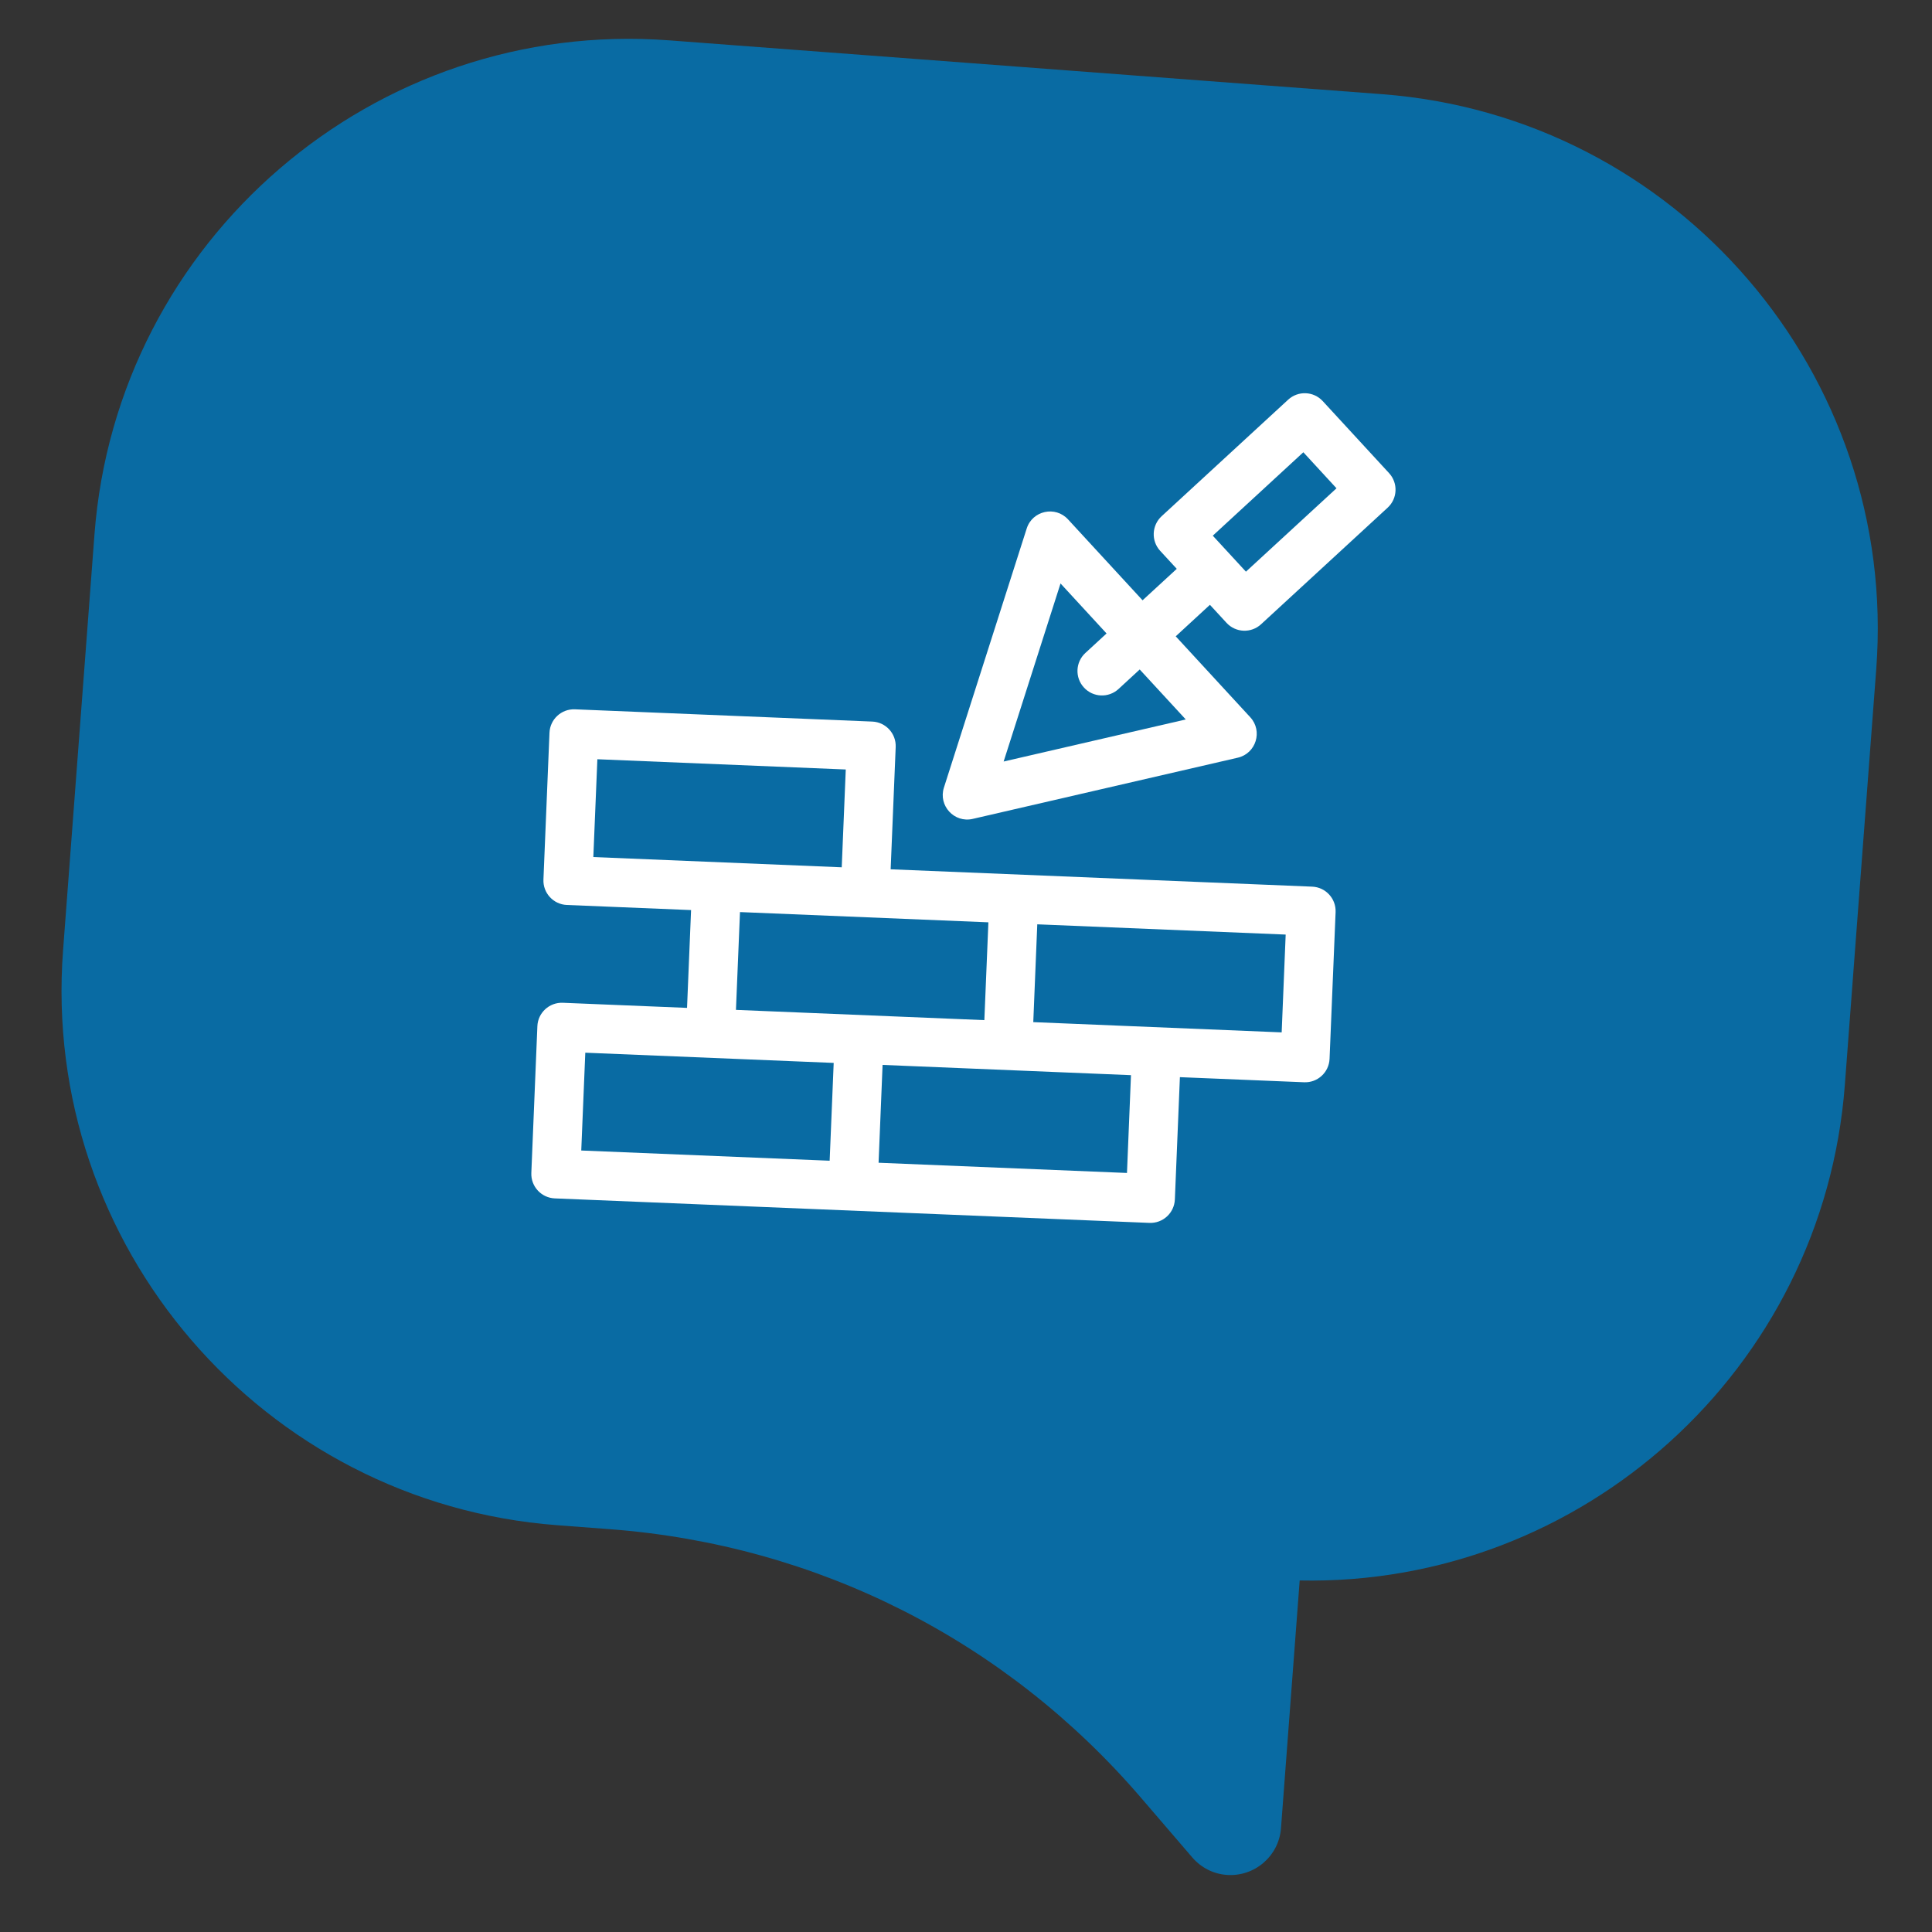 <svg width="56" height="56" viewBox="0 0 56 56" fill="none" xmlns="http://www.w3.org/2000/svg">
<rect x="0" y="0" width="56" height="56" fill="#333333" stroke="none"/>
<path d="M19.401 1.17L40.06 2.73C48.603 3.376 55.029 10.851 54.384 19.395L53.474 31.445C52.85 39.7 45.851 45.978 37.672 45.811L37.13 52.993C37.069 53.8 36.362 54.406 35.554 54.345C35.168 54.316 34.815 54.136 34.558 53.838L33.066 52.101C29.144 47.539 23.681 44.778 17.684 44.325L16.152 44.209C7.609 43.564 1.183 36.089 1.828 27.545L2.738 15.495C3.382 6.951 10.859 0.525 19.401 1.17Z" fill="#096BA3"/>
<g clip-path="url(#clip0)">
<path d="M40.263 13.714L38.34 11.626C38.075 11.338 37.626 11.32 37.338 11.585L33.67 14.963C33.382 15.229 33.363 15.678 33.628 15.966L34.109 16.488L33.118 17.4L30.957 15.054C30.59 14.655 29.925 14.8 29.76 15.318L27.36 22.829C27.193 23.351 27.659 23.86 28.195 23.736L35.878 21.962C36.407 21.84 36.608 21.19 36.24 20.79L34.079 18.444L35.07 17.531L35.551 18.053C35.816 18.341 36.265 18.36 36.553 18.094L40.221 14.716C40.51 14.451 40.528 14.002 40.263 13.714ZM34.37 20.854L29.091 22.073L30.74 16.912L32.074 18.361L31.46 18.927C31.172 19.192 31.153 19.641 31.419 19.929C31.684 20.218 32.133 20.236 32.421 19.971L33.035 19.405L34.37 20.854ZM36.114 16.57C35.956 16.399 35.947 16.389 35.153 15.527L37.778 13.109L38.739 14.153L36.114 16.57Z" fill="white"/>
<path d="M38.034 25.7C36.774 25.648 26.226 25.214 25.816 25.197L25.962 21.653C25.978 21.262 25.674 20.931 25.282 20.915L16.665 20.56C16.273 20.544 15.943 20.849 15.927 21.24L15.752 25.493C15.735 25.884 16.04 26.215 16.431 26.231L20.031 26.379L19.914 29.214L16.314 29.066C15.923 29.05 15.592 29.354 15.576 29.745L15.401 33.998C15.385 34.39 15.69 34.72 16.081 34.736L33.316 35.446C33.708 35.462 34.038 35.158 34.054 34.766L34.2 31.222L37.8 31.37C38.191 31.387 38.522 31.082 38.538 30.691L38.713 26.438C38.729 26.047 38.425 25.716 38.034 25.7ZM17.315 22.007L24.515 22.304L24.398 25.139C24.082 25.126 17.514 24.855 17.198 24.842L17.315 22.007ZM21.449 26.437L28.649 26.734L28.532 29.569C28.216 29.556 21.648 29.285 21.332 29.272L21.449 26.437ZM16.965 30.513L24.165 30.809L24.048 33.644L16.848 33.348L16.965 30.513ZM32.666 33.999L25.466 33.703L25.582 30.867L32.782 31.164L32.666 33.999L32.666 33.999ZM37.15 29.924C36.833 29.911 30.265 29.64 29.95 29.627L30.066 26.792L37.266 27.089L37.15 29.924Z" fill="white"/>
</g>
<defs>
<clipPath id="clip0">
<rect width="24.214" height="24.214" fill="white" transform="translate(16.368 10.514) rotate(2.358)"/>
</clipPath>
</defs>
</svg>
